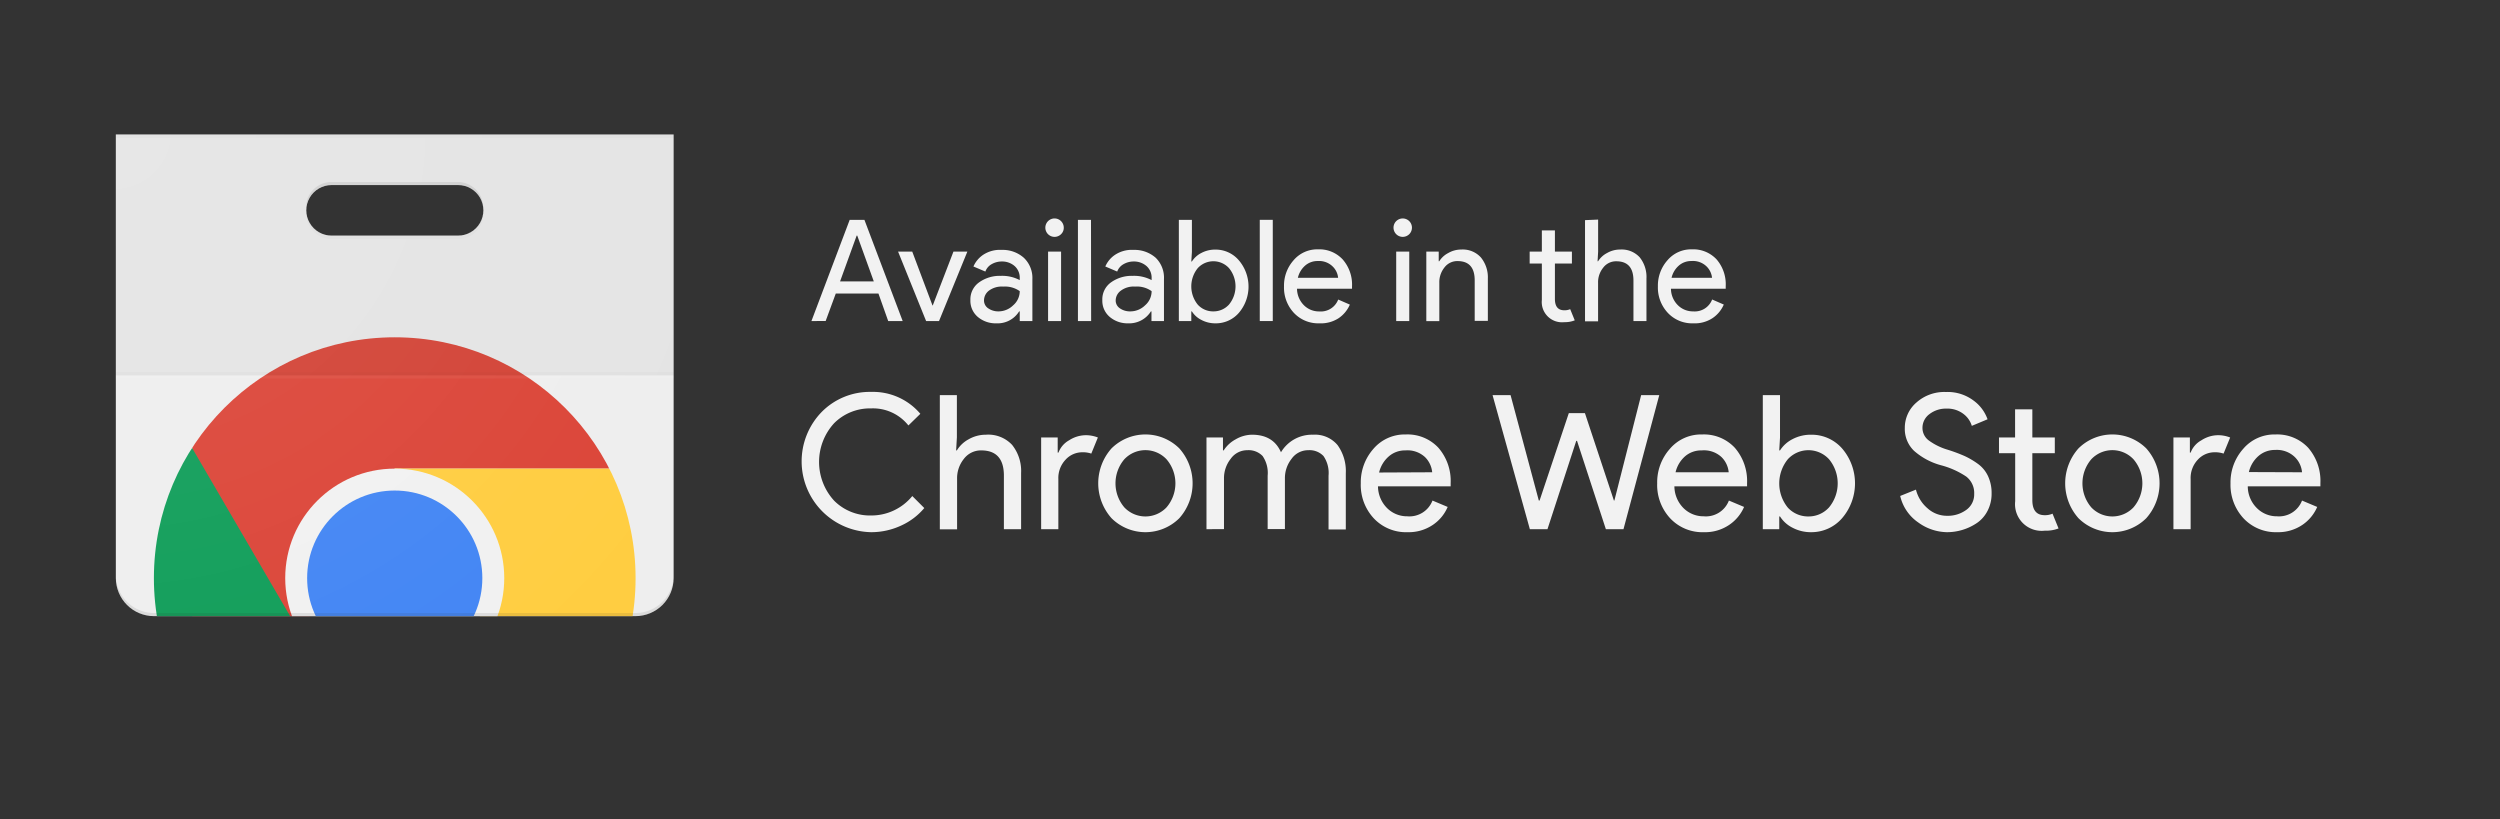 <svg xmlns="http://www.w3.org/2000/svg" xmlns:xlink="http://www.w3.org/1999/xlink" viewBox="0 0 494 161.83"><rect x="0" y="0" width="494" height="161.83" fill="#333333" stroke="none"/><defs><style>.cls-1,.cls-2{fill:none;}.cls-2,.cls-7{clip-path:url(#clip-path);}.cls-3{fill:#f2f2f2;}.cls-4{clip-path:url(#clip-path-4);}.cls-5{fill:#eee;}.cls-15,.cls-6{fill:#fff;}.cls-8{fill:#db4437;}.cls-9{fill:#0f9d58;}.cls-10{fill:#ffcd40;}.cls-11{fill:#f1f1f1;}.cls-12{fill:#4285f4;}.cls-13,.cls-14{fill:#212121;}.cls-13,.cls-15{fill-opacity:0.05;}.cls-14{fill-opacity:0.02;}.cls-16{fill:#231f20;fill-opacity:0.1;}.cls-17{fill:url(#radial-gradient);}</style><clipPath id="clip-path"><circle class="cls-1" cx="78" cy="114.24" r="47.59"/></clipPath><clipPath id="clip-path-4"><path class="cls-1" d="M22.89,26.57v87.67a7.54,7.54,0,0,0,7.52,7.51h95.18a7.54,7.54,0,0,0,7.52-7.51V26.57Zm67.63,20h-25a5,5,0,0,1,0-10h25a5,5,0,1,1,0,10Z"/></clipPath><radialGradient id="radial-gradient" cx="90.33" cy="-949.65" r="570.08" gradientTransform="matrix(0.25, 0, 0, -0.25, 0, -211.25)" gradientUnits="userSpaceOnUse"><stop offset="0" stop-color="#fff" stop-opacity="0.1"/><stop offset="1" stop-color="#fff" stop-opacity="0"/></radialGradient></defs><g id="Layer_2" data-name="Layer 2"><g id="Layer_1-2" data-name="Layer 1"><g id="chrome-web-store-white"><rect class="cls-1" width="494" height="148"/><path class="cls-3" d="M172.13,105.16a14,14,0,0,1-9.8-23.72,13.35,13.35,0,0,1,9.8-4,12.26,12.26,0,0,1,9.73,4.33l-2.36,2.3a8.93,8.93,0,0,0-7.37-3.37,10,10,0,0,0-7.3,2.92,11.33,11.33,0,0,0,0,15.32,10,10,0,0,0,7.3,2.92,10.45,10.45,0,0,0,8.14-3.84l2.37,2.37a12.9,12.9,0,0,1-4.55,3.45A14,14,0,0,1,172.13,105.16Z"/><path class="cls-3" d="M189.08,78.08v8.36L188.93,89h.15a6.06,6.06,0,0,1,2.33-2.2,6.78,6.78,0,0,1,3.4-.9A6.42,6.42,0,0,1,200,87.92a8.25,8.25,0,0,1,1.77,5.55v11.1h-3.4V94q0-5-4.48-5a4.21,4.21,0,0,0-3.44,1.69,6.08,6.08,0,0,0-1.33,3.9v10h-3.41V78.08Z"/><path class="cls-3" d="M209.13,104.57h-3.4V86.44H209v3h.15A4.66,4.66,0,0,1,211.26,87a6.12,6.12,0,0,1,3.13-1,6.4,6.4,0,0,1,2.55.45l-1.3,3.18a5.14,5.14,0,0,0-1.81-.26,4.46,4.46,0,0,0-3.27,1.46,5.26,5.26,0,0,0-1.43,3.83Z"/><path class="cls-3" d="M219.64,88.6a9.52,9.52,0,0,1,13.39,0,10.37,10.37,0,0,1,0,13.8,9.5,9.5,0,0,1-13.39,0,10.37,10.37,0,0,1,0-13.8Zm2.53,11.66a5.74,5.74,0,0,0,8.33,0,7.3,7.3,0,0,0,0-9.51,5.72,5.72,0,0,0-8.33,0,7.34,7.34,0,0,0,0,9.51Z"/><path class="cls-3" d="M238.4,104.57V86.44h3.26V89h.14a6.41,6.41,0,0,1,2.39-2.2,6.51,6.51,0,0,1,3.2-.9q4.22,0,5.73,3.47a7.11,7.11,0,0,1,6.33-3.47,5.81,5.81,0,0,1,4.85,2.05,8.77,8.77,0,0,1,1.63,5.57v11.1h-3.41V94a5.92,5.92,0,0,0-1-3.89,3.8,3.8,0,0,0-3-1.15,4,4,0,0,0-3.31,1.71,6.15,6.15,0,0,0-1.31,3.88v10h-3.41V94a5.92,5.92,0,0,0-1-3.89,3.82,3.82,0,0,0-3-1.15,4,4,0,0,0-3.31,1.71,6.16,6.16,0,0,0-1.32,3.88v10Z"/><path class="cls-3" d="M278.14,105.16a8.72,8.72,0,0,1-6.68-2.74,9.67,9.67,0,0,1-2.57-6.92,10,10,0,0,1,2.49-6.8,8.13,8.13,0,0,1,6.39-2.85,8.34,8.34,0,0,1,6.45,2.62,10,10,0,0,1,2.43,7l0,.63H272.29a6.16,6.16,0,0,0,1.83,4.33,5.56,5.56,0,0,0,3.94,1.59,4.88,4.88,0,0,0,5-3.11l3,1.26a8.08,8.08,0,0,1-2.92,3.54A8.49,8.49,0,0,1,278.14,105.16ZM283,93.32a4.83,4.83,0,0,0-1.42-3A5.1,5.1,0,0,0,277.69,89a4.86,4.86,0,0,0-3.27,1.19,6.06,6.06,0,0,0-1.91,3.18Z"/><path class="cls-3" d="M327.87,78.08l-7.07,26.49h-3.48l-5.7-17.46h-.15l-5.69,17.46H302.3l-7.37-26.49h3.56l5.58,20.83h.15L310,81.63h3.18l5.73,17.28H319l5.29-20.83Z"/><path class="cls-3" d="M336.71,105.16a8.72,8.72,0,0,1-6.68-2.74,9.67,9.67,0,0,1-2.57-6.92,9.94,9.94,0,0,1,2.5-6.8,8.09,8.09,0,0,1,6.38-2.85,8.34,8.34,0,0,1,6.45,2.62,10,10,0,0,1,2.43,7l0,.63H330.86a6.16,6.16,0,0,0,1.83,4.33,5.58,5.58,0,0,0,3.94,1.59,4.87,4.87,0,0,0,5-3.11l3,1.26a8.17,8.17,0,0,1-2.93,3.54A8.47,8.47,0,0,1,336.71,105.16Zm4.88-11.84a4.83,4.83,0,0,0-1.42-3A5.1,5.1,0,0,0,336.26,89,4.88,4.88,0,0,0,333,90.14a6.06,6.06,0,0,0-1.91,3.18Z"/><path class="cls-3" d="M357.91,105.16a7.75,7.75,0,0,1-3.72-.89,6.22,6.22,0,0,1-2.46-2.22h-.15v2.52h-3.25V78.08h3.4v8.36L351.58,89h.15a6.37,6.37,0,0,1,2.46-2.22,7.74,7.74,0,0,1,3.72-.88A8,8,0,0,1,364,88.62a10.57,10.57,0,0,1,0,13.77A8,8,0,0,1,357.91,105.16Zm-.56-3.11a5.42,5.42,0,0,0,4.07-1.79,7.47,7.47,0,0,0,0-9.51,5.53,5.53,0,0,0-8.15,0,7.59,7.59,0,0,0,0,9.55A5.42,5.42,0,0,0,357.35,102.05Z"/><path class="cls-3" d="M384.73,105.16a9.88,9.88,0,0,1-5.64-1.89A8.72,8.72,0,0,1,375.48,98l3.11-1.25a7.11,7.11,0,0,0,2.28,3.68,5.69,5.69,0,0,0,3.86,1.49,6.19,6.19,0,0,0,3.8-1.16,3.75,3.75,0,0,0,1.57-3.16,4.1,4.1,0,0,0-1.57-3.43,16.55,16.55,0,0,0-5-2.24,13.28,13.28,0,0,1-5.33-2.86,6,6,0,0,1-1.81-4.5,6.57,6.57,0,0,1,2.26-5,8.28,8.28,0,0,1,5.88-2.11A8.51,8.51,0,0,1,390,79.17a7.77,7.77,0,0,1,2.74,3.68l-3.11,1.3A4.62,4.62,0,0,0,388,81.81a5.23,5.23,0,0,0-3.39-1.07,5.32,5.32,0,0,0-3.35,1.09,3.35,3.35,0,0,0-1.38,2.72,3.08,3.08,0,0,0,1.27,2.5,12.17,12.17,0,0,0,3.76,1.83,32.06,32.06,0,0,1,3.27,1.22,15.59,15.59,0,0,1,2.67,1.57,6.23,6.23,0,0,1,2,2.45,7.82,7.82,0,0,1,.69,3.38,7.3,7.3,0,0,1-.8,3.44,6.43,6.43,0,0,1-2.11,2.41,10.57,10.57,0,0,1-5.94,1.81Z"/><path class="cls-3" d="M404.05,104.86a5.26,5.26,0,0,1-5.85-5.8V89.55H395V86.44h3.18V80.89h3.41v5.55h4.44v3.11h-4.44V98.8c0,2,.81,3,2.44,3a3.6,3.6,0,0,0,1.55-.3l1.19,2.92A6.93,6.93,0,0,1,404.05,104.86Z"/><path class="cls-3" d="M410.71,88.6a9.52,9.52,0,0,1,13.39,0,10.37,10.37,0,0,1,0,13.8,9.5,9.5,0,0,1-13.39,0,10.37,10.37,0,0,1,0-13.8Zm2.53,11.66a5.74,5.74,0,0,0,8.33,0,7.3,7.3,0,0,0,0-9.51,5.72,5.72,0,0,0-8.33,0,7.34,7.34,0,0,0,0,9.51Z"/><path class="cls-3" d="M432.87,104.57h-3.4V86.44h3.25v3h.15A4.62,4.62,0,0,1,435,87a6.09,6.09,0,0,1,3.12-1,6.41,6.41,0,0,1,2.56.45l-1.3,3.18a5.18,5.18,0,0,0-1.81-.26,4.48,4.48,0,0,0-3.28,1.46,5.26,5.26,0,0,0-1.42,3.83Z"/><path class="cls-3" d="M450,105.16a8.74,8.74,0,0,1-6.68-2.74,9.71,9.71,0,0,1-2.57-6.92,9.94,9.94,0,0,1,2.5-6.8,8.09,8.09,0,0,1,6.38-2.85,8.37,8.37,0,0,1,6.46,2.62,10,10,0,0,1,2.42,7l0,.63H444.16a6.08,6.08,0,0,0,1.83,4.33,5.54,5.54,0,0,0,3.94,1.59,4.86,4.86,0,0,0,4.95-3.11l3,1.26a8.15,8.15,0,0,1-2.92,3.54A8.52,8.52,0,0,1,450,105.16Zm4.88-11.84a4.77,4.77,0,0,0-1.42-3,5.09,5.09,0,0,0-3.9-1.41,4.91,4.91,0,0,0-3.28,1.19,6,6,0,0,0-1.9,3.18Z"/><path class="cls-3" d="M160.34,63.44l7.56-20h2.91l7.56,20h-2.86L173.58,58h-8.43l-2,5.43ZM166,55.6h6.66l-3.27-9.05h-.11Z"/><path class="cls-3" d="M183,63.44l-5.54-13.72h2.8l4,10.64h.05l4.09-10.64h2.75l-5.6,13.72Z"/><path class="cls-3" d="M196.88,63.89a5.43,5.43,0,0,1-3.66-1.26,4.18,4.18,0,0,1-1.47-3.34,4.11,4.11,0,0,1,1.74-3.51,7,7,0,0,1,4.28-1.27,7.43,7.43,0,0,1,3.73.84V55a3.08,3.08,0,0,0-1-2.42,3.76,3.76,0,0,0-2.55-.91,4,4,0,0,0-2,.53,2.71,2.71,0,0,0-1.24,1.46l-2.36-1a5.4,5.4,0,0,1,1.88-2.28,6,6,0,0,1,3.7-1,6.3,6.3,0,0,1,4.36,1.54A5.49,5.49,0,0,1,204,55.15v8.29H201.5V61.53h-.12A5,5,0,0,1,196.88,63.89Zm.42-2.36a4.14,4.14,0,0,0,2.89-1.19,3.69,3.69,0,0,0,1.31-2.81,5.07,5.07,0,0,0-3.28-.9,4.23,4.23,0,0,0-2.83.82,2.44,2.44,0,0,0-.95,1.9,1.85,1.85,0,0,0,.87,1.6A3.47,3.47,0,0,0,197.3,61.53Z"/><path class="cls-3" d="M209.67,46.27A1.82,1.82,0,1,1,210.2,45,1.73,1.73,0,0,1,209.67,46.27Zm0,17.17H207.1V49.72h2.57Z"/><path class="cls-3" d="M215.61,63.44H213v-20h2.58Z"/><path class="cls-3" d="M222.94,63.89a5.42,5.42,0,0,1-3.65-1.26,4.18,4.18,0,0,1-1.47-3.34,4.11,4.11,0,0,1,1.74-3.51,7,7,0,0,1,4.28-1.27,7.37,7.37,0,0,1,3.72.84V55a3.07,3.07,0,0,0-1-2.42,3.76,3.76,0,0,0-2.55-.91,4,4,0,0,0-2,.53,2.77,2.77,0,0,0-1.25,1.46l-2.35-1a5.32,5.32,0,0,1,1.88-2.28,6,6,0,0,1,3.69-1,6.32,6.32,0,0,1,4.37,1.54A5.49,5.49,0,0,1,230,55.15v8.29h-2.47V61.53h-.11A5.06,5.06,0,0,1,222.94,63.89Zm.42-2.36a4.16,4.16,0,0,0,2.9-1.19,3.68,3.68,0,0,0,1.3-2.81,5,5,0,0,0-3.27-.9,4.21,4.21,0,0,0-2.83.82,2.41,2.41,0,0,0-1,1.9,1.85,1.85,0,0,0,.87,1.6A3.44,3.44,0,0,0,223.36,61.53Z"/><path class="cls-3" d="M240.19,63.89a5.81,5.81,0,0,1-2.81-.68,4.63,4.63,0,0,1-1.86-1.68h-.12v1.91h-2.46v-20h2.58v6.33l-.12,1.9h.12a4.78,4.78,0,0,1,1.86-1.68,5.81,5.81,0,0,1,2.81-.67,6,6,0,0,1,4.59,2.1,8,8,0,0,1,0,10.42A6,6,0,0,1,240.19,63.89Zm-.42-2.36a4.1,4.1,0,0,0,3.08-1.35,5.67,5.67,0,0,0,0-7.2,4.19,4.19,0,0,0-6.17,0,5.73,5.73,0,0,0,0,7.22A4.08,4.08,0,0,0,239.77,61.53Z"/><path class="cls-3" d="M251.5,63.44h-2.57v-20h2.57Z"/><path class="cls-3" d="M260.72,63.89a6.6,6.6,0,0,1-5.06-2.08,7.31,7.31,0,0,1-1.94-5.23,7.53,7.53,0,0,1,1.89-5.15,6.13,6.13,0,0,1,4.83-2.16,6.3,6.3,0,0,1,4.88,2,7.55,7.55,0,0,1,1.84,5.32l0,.47H256.29a4.67,4.67,0,0,0,1.39,3.28,4.2,4.2,0,0,0,3,1.2,3.68,3.68,0,0,0,3.75-2.35l2.3,1a6.19,6.19,0,0,1-2.21,2.68A6.43,6.43,0,0,1,260.72,63.89Zm3.69-9a3.57,3.57,0,0,0-1.08-2.24,3.83,3.83,0,0,0-2.95-1.07,3.69,3.69,0,0,0-2.48.9,4.57,4.57,0,0,0-1.44,2.41Z"/><path class="cls-3" d="M278.47,46.27a1.82,1.82,0,0,1-2.58-2.57,1.83,1.83,0,0,1,2.58,0,1.82,1.82,0,0,1,0,2.57Zm0,17.17h-2.58V49.72h2.58Z"/><path class="cls-3" d="M284.29,49.72v1.9h.11A4.53,4.53,0,0,1,286.17,50a5.08,5.08,0,0,1,2.57-.69,4.82,4.82,0,0,1,3.89,1.57A6.2,6.2,0,0,1,294,55v8.4H291.4v-8q0-3.81-3.39-3.81a3.17,3.17,0,0,0-2.6,1.28,4.63,4.63,0,0,0-1,3v7.59h-2.57V49.72Z"/><path class="cls-3" d="M309.1,63.66a4,4,0,0,1-4.43-4.39v-7.2h-2.41V49.72h2.41v-4.2h2.58v4.2h3.36v2.35h-3.36v7c0,1.49.62,2.24,1.85,2.24a2.72,2.72,0,0,0,1.17-.22l.9,2.21A5.26,5.26,0,0,1,309.1,63.66Z"/><path class="cls-3" d="M315.79,43.39v6.33l-.11,1.9h.11A4.5,4.5,0,0,1,317.55,50a5.09,5.09,0,0,1,2.58-.69A4.83,4.83,0,0,1,324,50.84a6.19,6.19,0,0,1,1.34,4.2v8.4h-2.57v-8q0-3.81-3.39-3.81a3.17,3.17,0,0,0-2.6,1.28,4.57,4.57,0,0,0-1,3v7.59h-2.58v-20Z"/><path class="cls-3" d="M334.6,63.89a6.59,6.59,0,0,1-5.05-2.08,7.32,7.32,0,0,1-1.95-5.23,7.53,7.53,0,0,1,1.89-5.15,6.13,6.13,0,0,1,4.83-2.16,6.31,6.31,0,0,1,4.89,2A7.54,7.54,0,0,1,341,56.58l0,.47H330.18a4.63,4.63,0,0,0,1.39,3.28,4.2,4.2,0,0,0,3,1.2,3.68,3.68,0,0,0,3.75-2.35l2.3,1a6.15,6.15,0,0,1-2.22,2.68A6.39,6.39,0,0,1,334.6,63.89Zm3.7-9a3.68,3.68,0,0,0-1.08-2.24,3.85,3.85,0,0,0-3-1.07,3.69,3.69,0,0,0-2.48.9,4.57,4.57,0,0,0-1.44,2.41Z"/><g class="cls-4"><path class="cls-5" d="M22.89,26.57H133.11v95.18H22.89Z"/></g><g class="cls-4"><path class="cls-6" d="M90.52,36.59h-25a5,5,0,0,0,0,10h25a5,5,0,1,0,0-10Z"/></g><g class="cls-4"><g class="cls-7"><path class="cls-8" d="M38,66.65v58.4H59.26L78,92.6h47.59V66.65Zm0,0v58.4H59.26L78,92.6h47.59V66.65Z"/><path class="cls-9" d="M30.41,161.83h45.3l21-21V125.06H59.26L30.41,75.57Zm0,0h45.3l21-21V125.06H59.26L30.41,75.57Z"/><path class="cls-10" d="M78,92.6l18.74,32.45-21,36.78h49.88V92.6Zm0,0,18.74,32.45-21,36.78h49.88V92.6Z"/><circle class="cls-11" cx="78" cy="114.24" r="21.64"/><circle class="cls-12" cx="78" cy="114.24" r="17.31"/></g><g class="cls-4"><path class="cls-13" d="M22.89,26.57H133.11V74.16H22.89Z"/></g><path class="cls-14" d="M22.89,73.54H133.11v.62H22.89Z"/><path class="cls-15" d="M22.89,74.16H133.11v.63H22.89Z"/><path class="cls-14" d="M90.52,46.61h-25a5,5,0,0,1-5-4.7,1.72,1.72,0,0,0,0,.32,5,5,0,0,0,5,5h25a5,5,0,0,0,5-5,1.72,1.72,0,0,0,0-.32A5,5,0,0,1,90.52,46.61Zm-67.63-20v.63H133.11v-.63Z"/><path class="cls-16" d="M65.48,36.59h25a5,5,0,0,1,5,4.7c0-.11,0-.21,0-.32a5,5,0,0,0-5-5h-25a5,5,0,0,0-5,5,1.72,1.72,0,0,0,0,.32A5,5,0,0,1,65.48,36.59Zm60.11,84.54H30.41a7.54,7.54,0,0,1-7.52-7.52v.63a7.54,7.54,0,0,0,7.52,7.51h95.18a7.54,7.54,0,0,0,7.52-7.51v-.63A7.54,7.54,0,0,1,125.59,121.13Z"/><path class="cls-17" d="M22.89,26.57v87.67a7.54,7.54,0,0,0,7.52,7.51h95.18a7.54,7.54,0,0,0,7.52-7.51V26.57Zm67.63,20h-25a5,5,0,0,1,0-10h25a5,5,0,1,1,0,10Z"/><path class="cls-1" d="M17.89,14.05H138.11V134.28H17.89Z"/></g></g></g></g></svg>